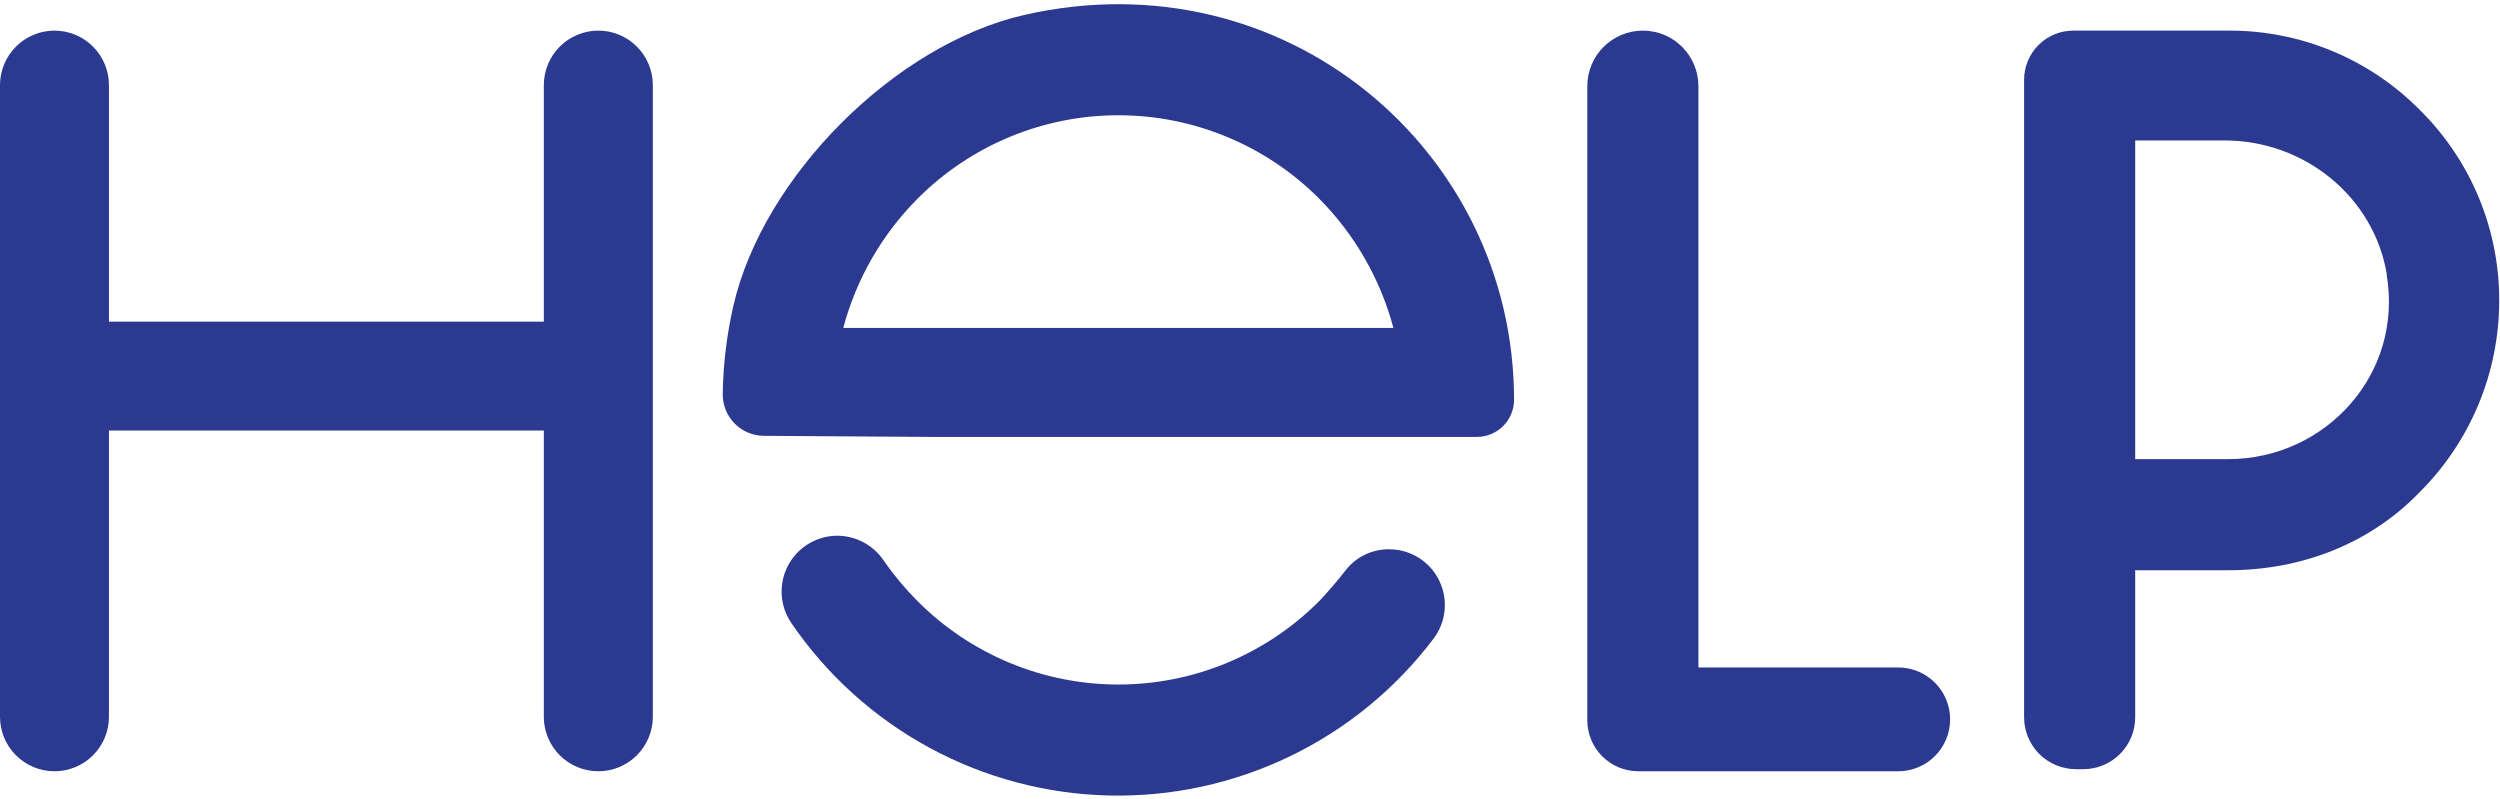 <svg width="441" height="141" viewBox="0 0 441 141" fill="none" xmlns="http://www.w3.org/2000/svg">
<path d="M9.61 136.051C7.061 136.051 4.617 135.038 2.815 133.236C1.012 131.434 0 128.99 0 126.441L0 15.021C-1.37753e-06 12.471 1.012 10.026 2.814 8.222C4.616 6.418 7.06 5.404 9.61 5.401C12.16 5.404 14.604 6.418 16.406 8.222C18.208 10.026 19.22 12.471 19.22 15.021V56.741H95.93V15.021C95.93 12.471 96.942 10.026 98.744 8.222C100.546 6.418 102.99 5.404 105.54 5.401C108.091 5.401 110.538 6.414 112.342 8.219C114.146 10.023 115.16 12.47 115.16 15.021V126.441C115.157 128.991 114.143 131.435 112.339 133.237C110.535 135.039 108.09 136.051 105.54 136.051C102.991 136.051 100.547 135.038 98.745 133.236C96.942 131.434 95.93 128.99 95.93 126.441V75.951H19.22V126.441C19.22 128.99 18.207 131.434 16.405 133.236C14.603 135.038 12.159 136.051 9.61 136.051Z" fill="#2B3990"/>
<path d="M252.89 112.641C246.216 121.47 237.538 128.585 227.572 133.398C217.606 138.212 206.638 140.585 195.573 140.324C184.509 140.062 173.665 137.172 163.938 131.893C154.211 126.613 145.879 119.096 139.63 109.961C138.607 108.484 138.007 106.756 137.895 104.963C137.784 103.17 138.165 101.381 138.997 99.788C139.829 98.196 141.081 96.862 142.616 95.93C144.152 94.998 145.914 94.504 147.71 94.501C149.327 94.511 150.917 94.915 152.342 95.678C153.768 96.441 154.986 97.541 155.89 98.881C157.648 101.428 159.633 103.811 161.82 106.001C166.467 110.675 171.992 114.385 178.077 116.916C184.163 119.447 190.689 120.751 197.28 120.751C203.871 120.751 210.397 119.447 216.483 116.916C222.568 114.385 228.093 110.675 232.74 106.001C234.34 104.291 235.88 102.531 237.29 100.701C238.255 99.423 239.525 98.408 240.984 97.748C242.442 97.087 244.043 96.803 245.64 96.921H245.82C247.576 97.06 249.263 97.669 250.704 98.683C252.144 99.698 253.285 101.081 254.008 102.688C254.731 104.295 255.008 106.067 254.812 107.818C254.615 109.569 253.951 111.234 252.89 112.641Z" fill="#2B3990"/>
<path d="M180.63 2.651C157.85 7.861 134.63 31.121 129.38 53.901C128.206 59.004 127.573 64.216 127.49 69.451C127.471 70.419 127.646 71.381 128.003 72.281C128.361 73.181 128.894 74.001 129.572 74.693C130.249 75.385 131.058 75.934 131.951 76.31C132.843 76.686 133.802 76.88 134.77 76.881L164.09 77.071H260.54C262.271 77.066 263.93 76.376 265.155 75.153C266.38 73.93 267.072 72.272 267.08 70.541C267.08 26.481 226.55 -7.869 180.63 2.651ZM148.75 57.851C151.041 49.249 155.548 41.398 161.82 35.081C166.467 30.407 171.992 26.697 178.077 24.166C184.163 21.634 190.689 20.331 197.28 20.331C203.871 20.331 210.397 21.634 216.483 24.166C222.568 26.697 228.093 30.407 232.74 35.081C239.005 41.401 243.508 49.251 245.8 57.851H148.75Z" fill="#2B3990"/>
<path d="M344 126.911C343.997 129.336 343.032 131.661 341.316 133.374C339.601 135.088 337.275 136.051 334.85 136.051H289C286.613 136.051 284.324 135.103 282.636 133.415C280.948 131.727 280 129.438 280 127.051V15.201C280 12.602 281.033 10.109 282.87 8.271C284.708 6.433 287.201 5.401 289.8 5.401C292.399 5.401 294.892 6.433 296.73 8.271C298.568 10.109 299.6 12.602 299.6 15.201V117.741H334.87C336.072 117.744 337.261 117.983 338.37 118.445C339.479 118.907 340.486 119.583 341.334 120.435C342.182 121.287 342.854 122.297 343.311 123.408C343.769 124.519 344.003 125.709 344 126.911Z" fill="#2B3990"/>
<path d="M426.86 19.401C431.326 23.815 434.865 29.077 437.269 34.878C439.673 40.679 440.894 46.902 440.86 53.181C440.821 65.792 435.787 77.874 426.86 86.781C418.08 95.921 405.95 100.591 393.07 100.591H376.65V126.531C376.65 128.956 375.687 131.282 373.974 132.997C372.26 134.713 369.935 135.678 367.51 135.681H366.2C363.773 135.681 361.446 134.717 359.73 133.001C358.014 131.285 357.05 128.958 357.05 126.531V14.081C357.05 11.779 357.965 9.571 359.592 7.943C361.22 6.315 363.428 5.401 365.73 5.401H393.07C399.351 5.365 405.576 6.585 411.379 8.989C417.181 11.394 422.445 14.934 426.86 19.401ZM421.04 48.401C418.74 34.641 406.43 24.781 392.47 24.781H376.65V80.991H393.07C410.12 80.991 424 66.081 421 48.431L421.04 48.401Z" fill="#2B3990"/>
</svg>
